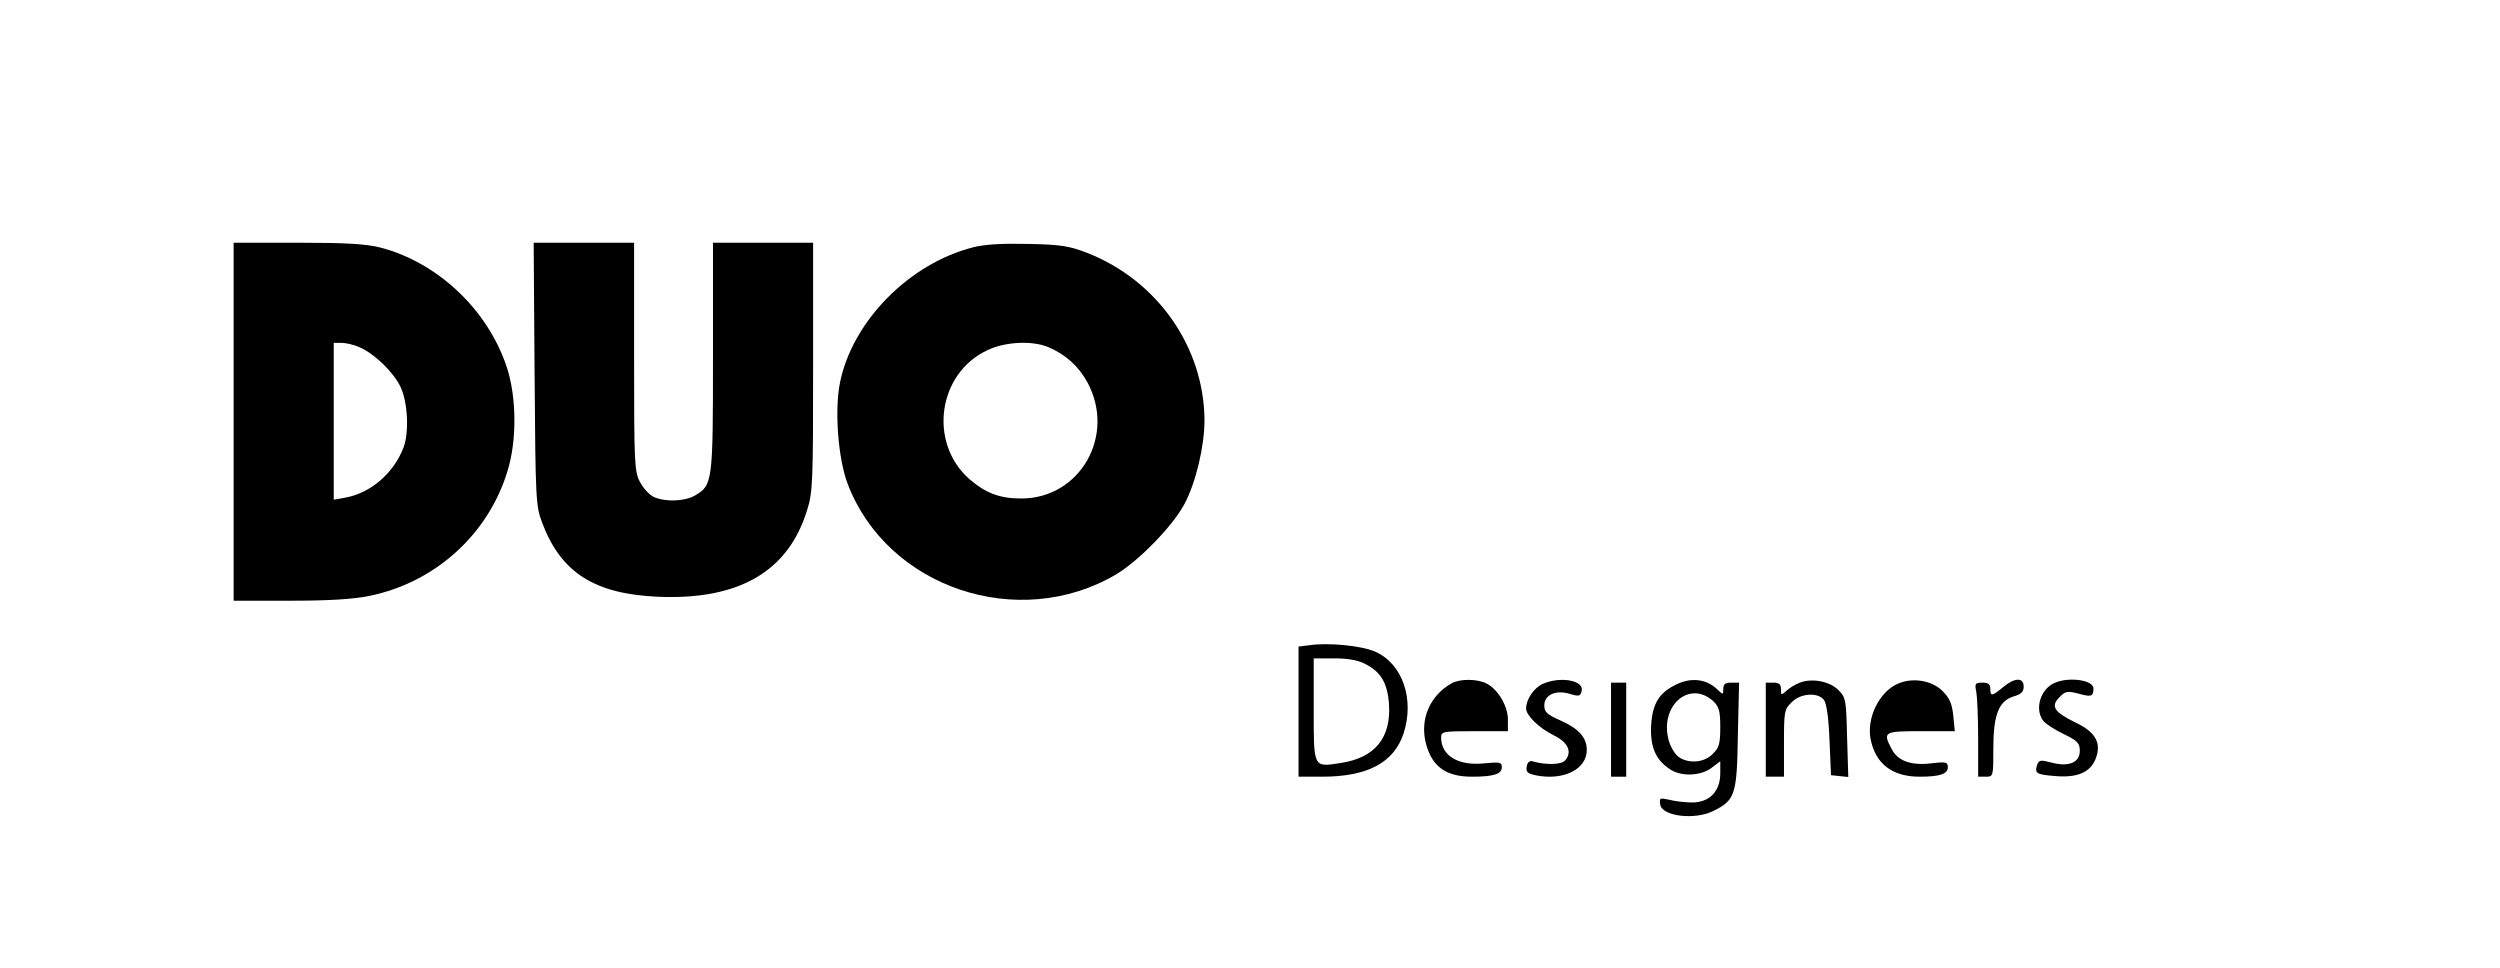 
<svg version="1.0" xmlns="http://www.w3.org/2000/svg"
 width="824pt" height="319pt" viewBox="0 0 824 319"
 preserveAspectRatio="xMidYMid meet">
<g transform="translate(0,319) scale(0.1,-0.1)"
 stroke="none">
<path d="M770 1800 l0 -590 185 0 c130 0 209 5 263 16 215 44 390 201 454 409
32 101 31 244 -1 343 -62 190 -228 347 -417 396 -47 12 -113 16 -273 16 l-211
0 0 -590z m414 246 c49 -21 112 -81 136 -131 24 -50 29 -150 10 -200 -32 -84
-108 -150 -191 -165 l-39 -7 0 258 0 259 25 0 c14 0 41 -6 59 -14z"/>
<path d="M1762 1958 c3 -417 4 -435 25 -491 62 -165 173 -235 383 -244 265
-11 428 83 490 285 19 59 20 94 20 473 l0 409 -165 0 -165 0 0 -376 c0 -412
-1 -423 -59 -457 -34 -20 -99 -22 -136 -5 -15 7 -35 29 -46 50 -18 35 -19 62
-19 413 l0 375 -165 0 -166 0 3 -432z"/>
<path d="M3208 2375 c-210 -53 -397 -242 -439 -444 -19 -91 -7 -252 25 -336
130 -342 563 -488 885 -298 75 45 185 158 224 230 38 70 67 192 67 277 -1 242
-156 463 -388 553 -57 22 -86 27 -192 29 -85 2 -143 -1 -182 -11z m247 -329
c57 -24 100 -63 129 -116 95 -175 -24 -384 -219 -383 -70 0 -117 18 -170 64
-136 120 -104 349 60 425 59 28 147 32 200 10z"/>
<path d="M4313 1063 l-33 -4 0 -215 0 -214 78 0 c149 0 236 46 268 142 37 113
-3 230 -93 270 -45 20 -156 31 -220 21z m186 -61 c52 -26 74 -63 79 -131 8
-113 -46 -179 -160 -196 -90 -14 -88 -17 -88 176 l0 169 68 0 c44 0 79 -6 101
-18z"/>
<path d="M4785 938 c-72 -40 -106 -119 -85 -199 20 -76 66 -109 152 -109 72 0
98 9 98 31 0 17 -6 18 -58 13 -85 -9 -142 25 -142 85 0 20 5 21 110 21 l110 0
0 39 c0 44 -33 99 -70 118 -31 16 -88 16 -115 1z"/>
<path d="M5085 936 c-29 -13 -55 -51 -55 -81 0 -23 42 -64 90 -88 48 -23 63
-55 39 -83 -12 -15 -64 -16 -109 -3 -9 2 -16 -4 -18 -18 -3 -18 3 -23 33 -29
90 -17 165 21 165 84 0 41 -26 70 -86 97 -45 20 -54 28 -54 50 0 35 38 52 84
38 30 -9 35 -8 39 9 10 35 -69 50 -128 24z"/>
<path d="M5521 932 c-54 -27 -75 -63 -79 -135 -3 -69 15 -112 63 -143 36 -24
100 -22 136 5 l29 22 0 -40 c0 -59 -35 -95 -91 -96 -24 0 -59 4 -77 9 -31 7
-33 6 -30 -15 5 -40 116 -53 177 -21 70 35 76 53 79 248 l4 174 -26 0 c-20 0
-26 -5 -26 -21 0 -19 -1 -19 -17 -4 -37 38 -90 44 -142 17z m127 -54 c18 -18
22 -32 22 -85 0 -55 -4 -68 -25 -88 -28 -29 -79 -33 -112 -10 -13 9 -27 34
-33 55 -31 114 69 201 148 128z"/>
<path d="M5930 939 c-13 -5 -33 -17 -42 -26 -17 -15 -18 -15 -18 5 0 17 -6 22
-25 22 l-25 0 0 -155 0 -155 30 0 30 0 0 110 c0 104 1 112 25 135 29 30 85 34
106 9 9 -11 16 -56 19 -133 l5 -116 28 -3 29 -3 -4 130 c-3 125 -4 132 -29
157 -29 29 -89 40 -129 23z"/>
<path d="M6254 936 c-60 -27 -101 -111 -89 -180 16 -83 71 -126 162 -126 67 0
93 9 93 31 0 17 -5 19 -55 13 -66 -8 -110 8 -130 47 -30 57 -26 59 96 59 l112
0 -5 51 c-4 39 -12 58 -35 81 -36 36 -100 46 -149 24z"/>
<path d="M6602 925 c-36 -30 -42 -31 -42 -5 0 15 -7 20 -26 20 -24 0 -26 -3
-20 -31 3 -17 6 -87 6 -155 l0 -124 25 0 c25 0 25 1 25 93 0 112 18 157 68
172 24 7 32 15 32 32 0 31 -30 30 -68 -2z"/>
<path d="M6774 940 c-48 -19 -69 -86 -40 -125 7 -10 38 -30 67 -44 47 -23 54
-30 54 -56 0 -39 -37 -54 -95 -38 -35 9 -40 8 -46 -9 -8 -27 -2 -31 61 -36 71
-6 113 12 131 54 22 53 3 90 -64 122 -72 35 -84 54 -54 84 19 20 26 21 62 12
43 -12 50 -10 50 17 0 27 -78 39 -126 19z"/>
<path d="M5310 785 l0 -155 25 0 25 0 0 155 0 155 -25 0 -25 0 0 -155z"/>
</g>
</svg>
